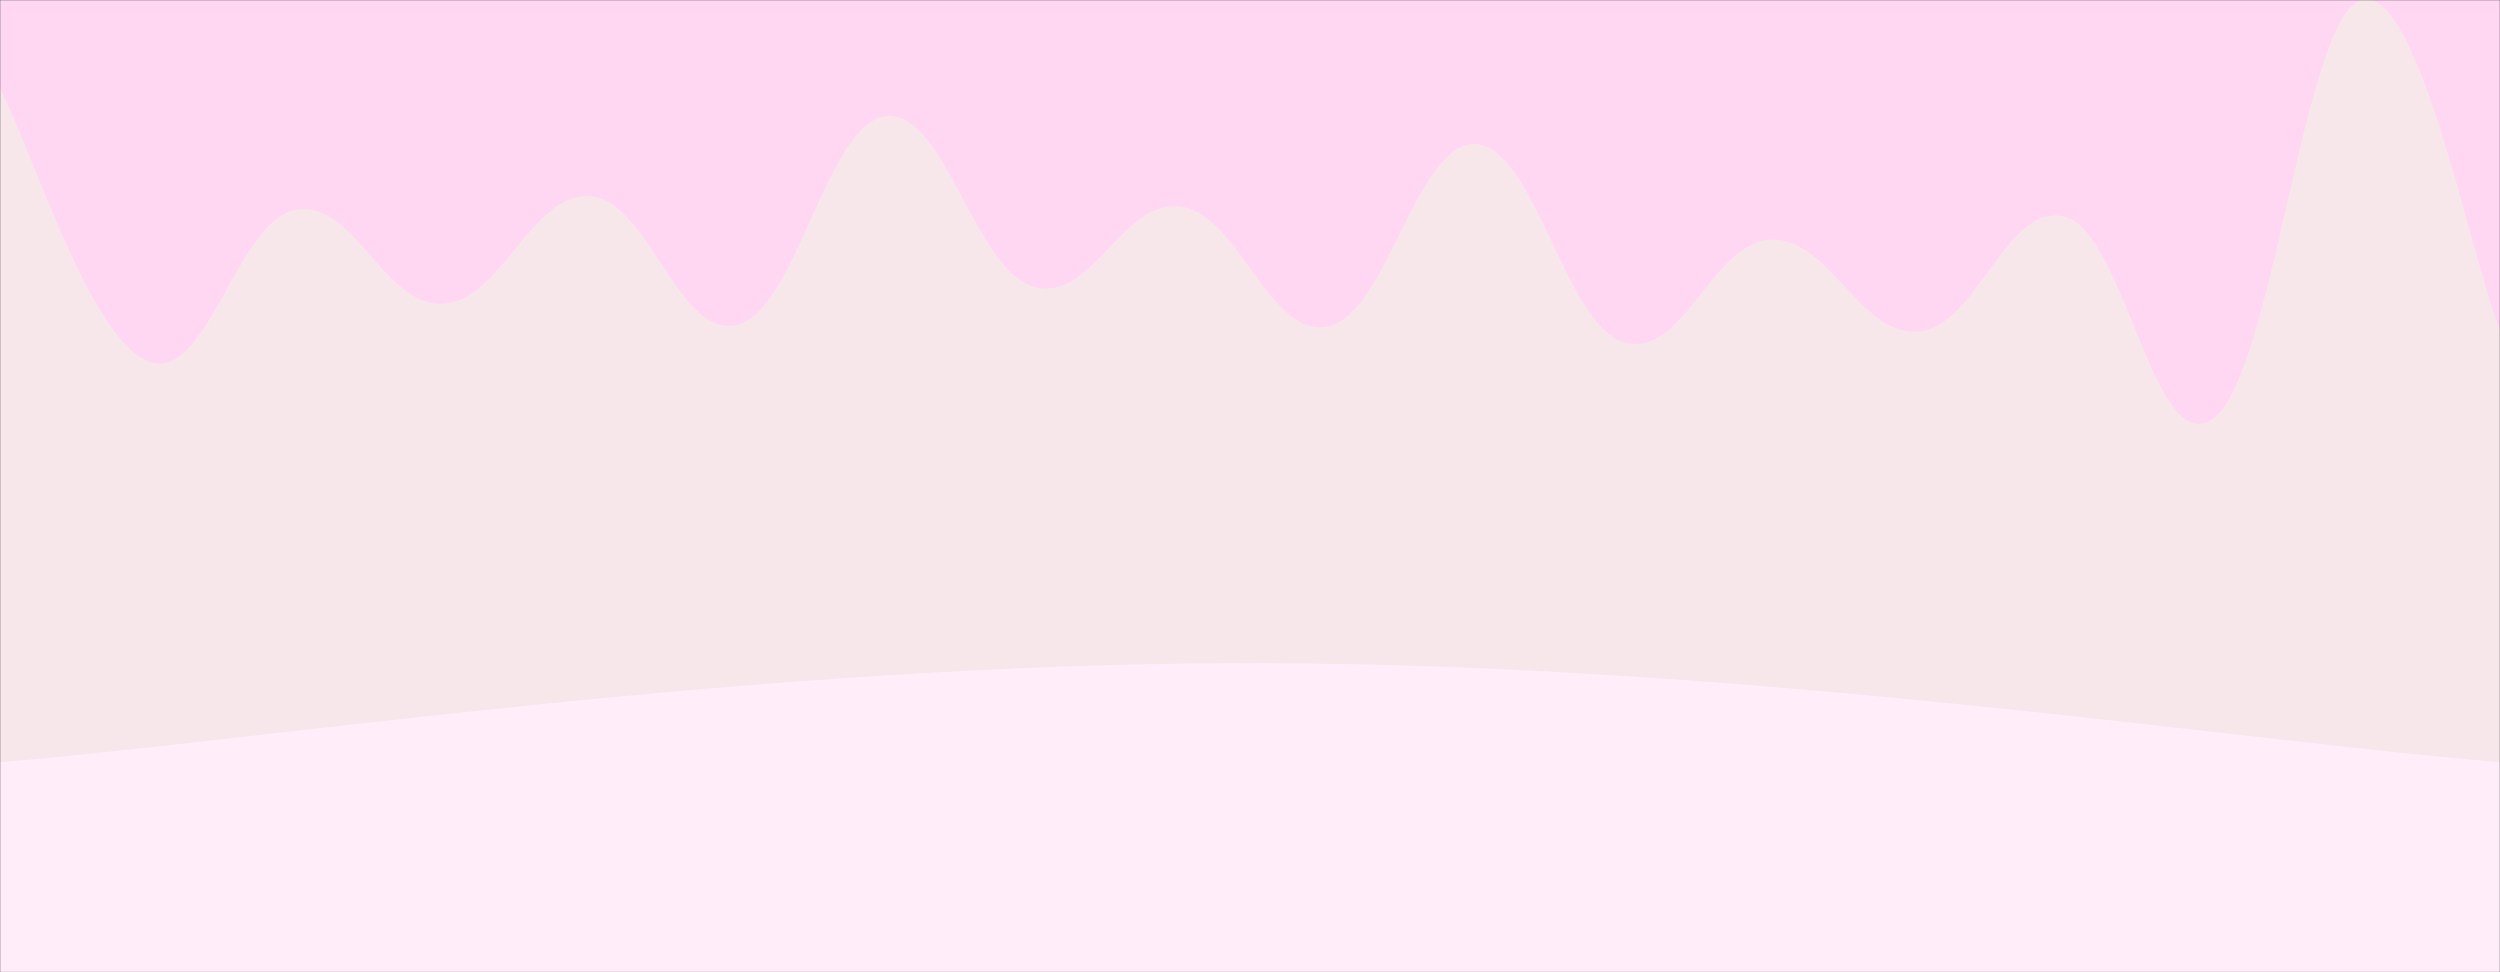 <svg xmlns="http://www.w3.org/2000/svg" version="1.1" xmlns:xlink="http://www.w3.org/1999/xlink" xmlns:svgjs="http://svgjs.com/svgjs" width="1440" height="560" preserveAspectRatio="none" viewBox="0 0 1440 560"><rect x="0" y="0" width="1440" height="560" fill="#333333" stroke="none"/><g mask="url(&quot;#SvgjsMask1053&quot;)" fill="none"><rect width="1440" height="560" x="0" y="0" fill="rgba(255, 215, 243, 1)"></rect><path d="M 0,51 C 17,82.4 51,194 85,208 C 119,222 136,127.6 170,121 C 204,114.4 221,176.6 255,175 C 289,173.4 306,110.6 340,113 C 374,115.4 391,196.2 425,187 C 459,177.8 476,71.4 510,67 C 544,62.6 561,154.6 595,165 C 629,175.4 646,114.4 680,119 C 714,123.6 731,195.2 765,188 C 799,180.8 816,81.2 850,83 C 884,84.8 901,186 935,197 C 969,208 986,139.2 1020,138 C 1054,136.8 1071,193.6 1105,191 C 1139,188.4 1156,115 1190,125 C 1224,135 1241,266 1275,241 C 1309,216 1327,10.2 1360,0 C 1393,-10.2 1424,152 1440,190L1440 560L0 560z" fill="rgba(247, 231, 235, 1)"></path><path d="M 0,439 C 144,427.6 432,382 720,382 C 1008,382 1296,427.6 1440,439L1440 560L0 560z" fill="rgba(255, 238, 250, 1)"></path></g><defs><mask id="SvgjsMask1053"><rect width="1440" height="560" fill="#ffffff"></rect></mask></defs></svg>